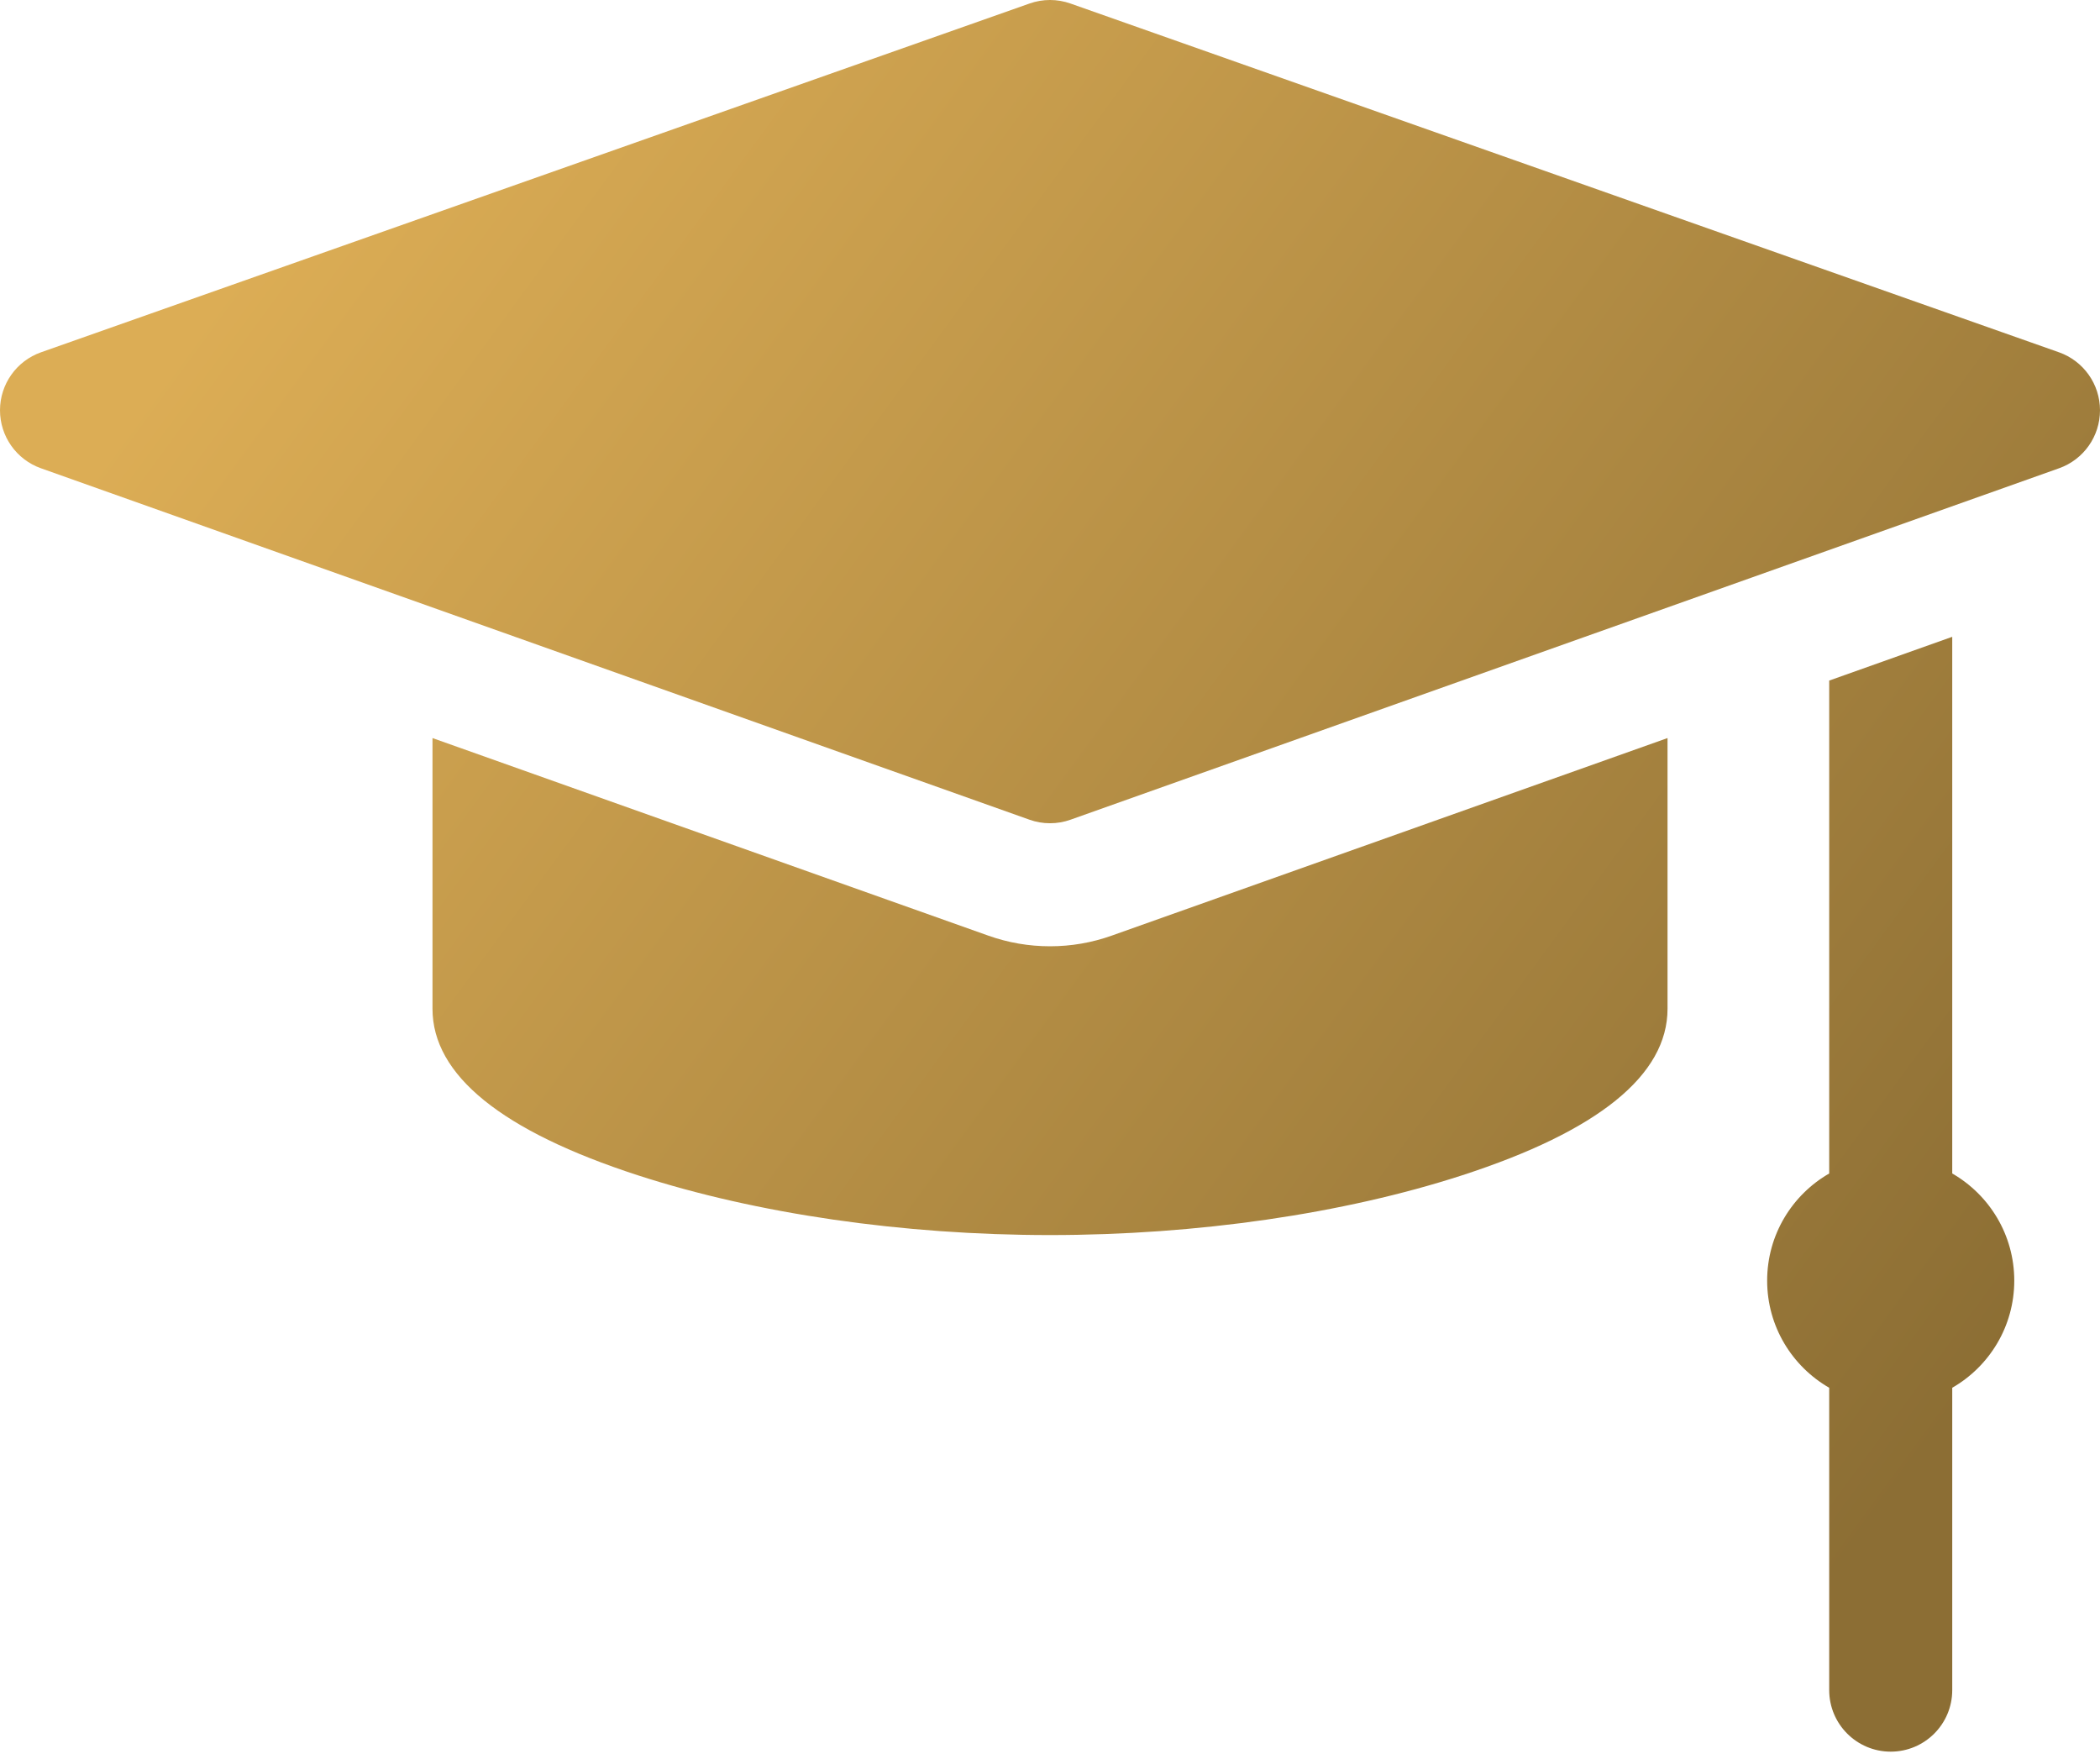 <svg width="80" height="67" viewBox="0 0 80 67" fill="none" xmlns="http://www.w3.org/2000/svg">
<path fill-rule="evenodd" clip-rule="evenodd" d="M78.436 13.42L40.78 0.134C40.275 -0.045 39.725 -0.045 39.22 0.134L1.564 13.42C0.628 13.75 0.001 14.634 1.86737e-06 15.627C-0.001 16.62 0.623 17.506 1.559 17.838L39.215 31.225C39.469 31.316 39.734 31.361 40 31.361C40.266 31.361 40.531 31.316 40.785 31.225L78.441 17.838C79.377 17.506 80.001 16.62 80 15.627C79.999 14.634 79.372 13.75 78.436 13.42ZM74.371 44.703V24.259L69.684 25.926V44.703C68.272 45.516 67.32 47.038 67.32 48.785C67.32 50.531 68.272 52.053 69.684 52.866V64.384C69.684 65.678 70.733 66.728 72.027 66.728C73.322 66.728 74.371 65.678 74.371 64.384V52.866C75.783 52.054 76.734 50.531 76.734 48.785C76.734 47.039 75.783 45.516 74.371 44.703ZM37.645 35.641C38.403 35.911 39.196 36.048 40 36.048C40.805 36.048 41.597 35.911 42.355 35.641L63.525 28.116V38.429C63.525 40.953 60.892 43.087 55.701 44.772C51.175 46.24 45.599 47.049 40 47.049C34.401 47.049 28.825 46.24 24.3 44.772C19.108 43.087 16.476 40.953 16.476 38.429V28.116L37.645 35.641Z" fill="url(#paint0_linear)"/>
<defs>
<linearGradient id="paint0_linear" x1="16.5" y1="-1.07172e-06" x2="80" y2="46.5" gradientUnits="userSpaceOnUse">
<stop stop-color="#DCAD55"/>
<stop offset="1" stop-color="#8C6E34"/>
</linearGradient>
</defs>
</svg>
